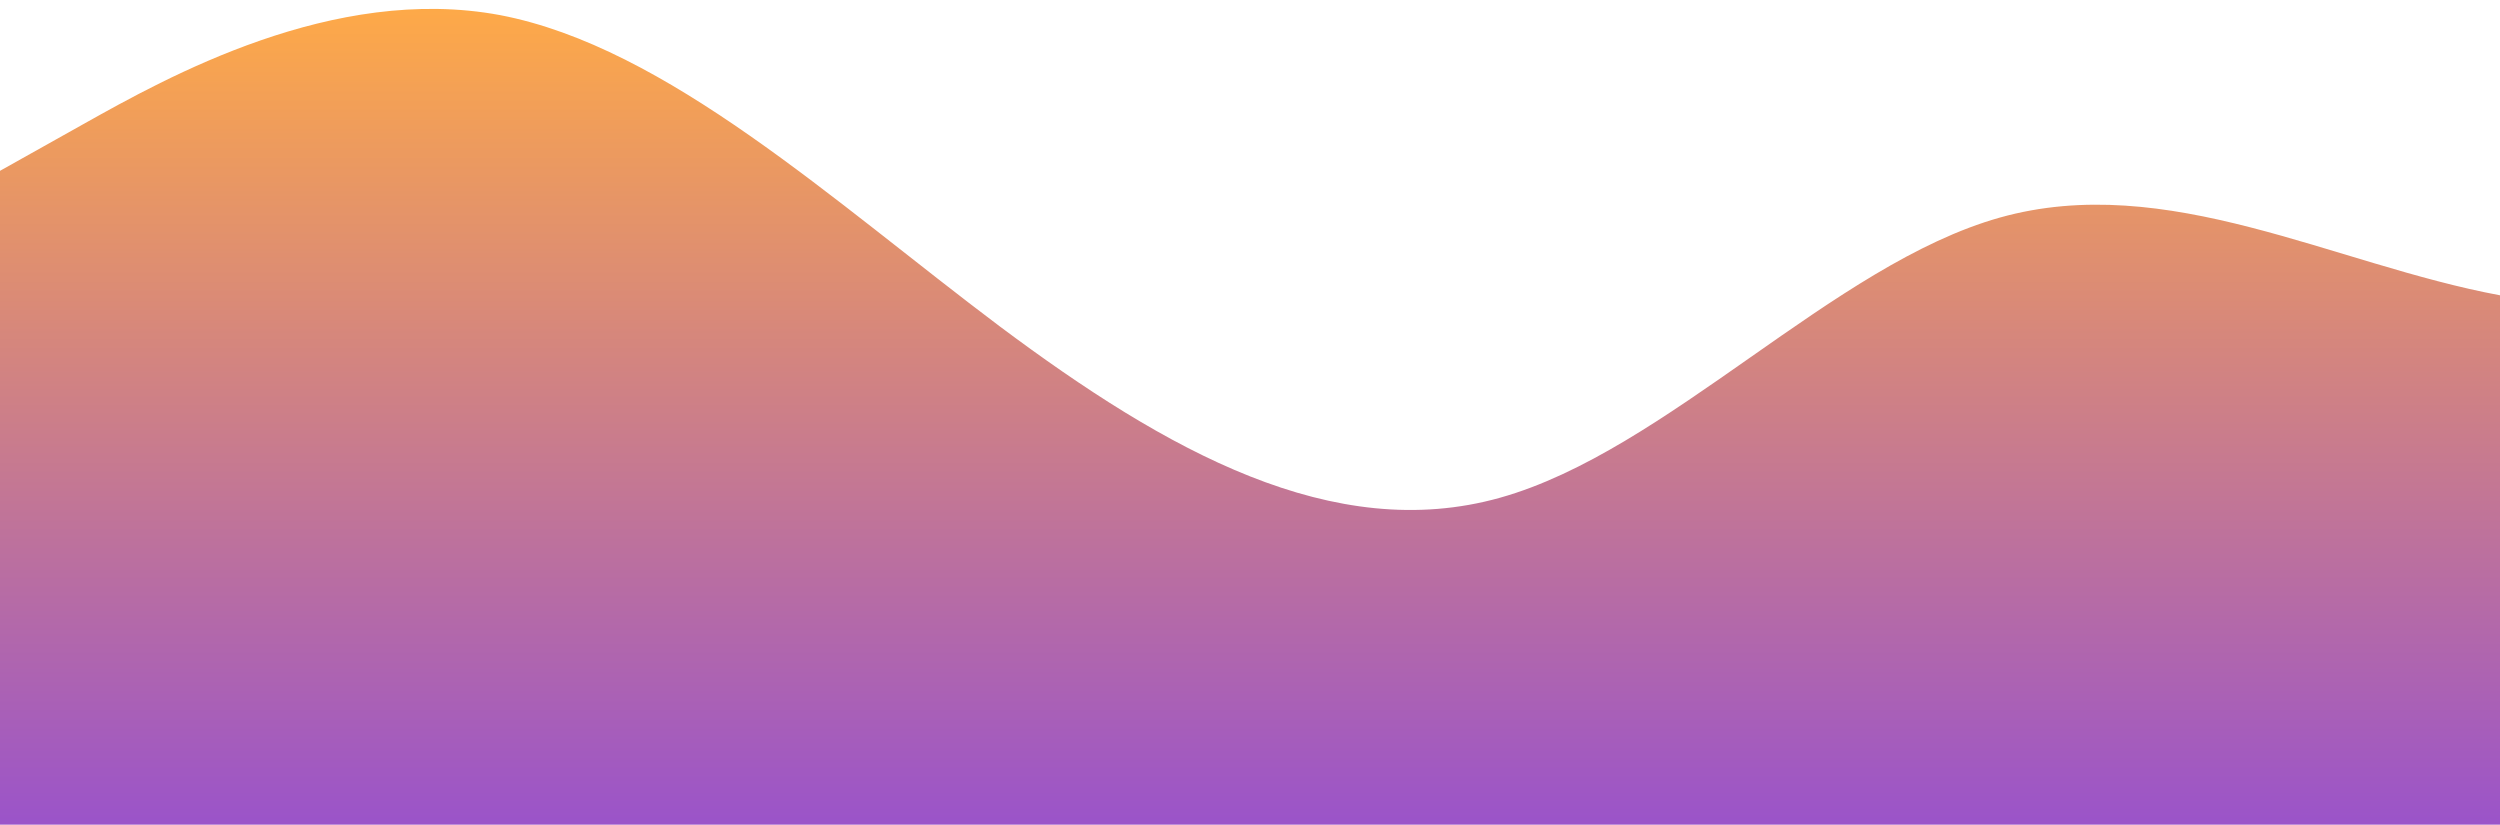 <svg width="1440" height="475" viewBox="0 0 1440 475" fill="none" xmlns="http://www.w3.org/2000/svg">
<path opacity="0.9" d="M0 98.4L48 71.5C96 44.6 192 -9.2 288 8.697C384 27.033 480 115.967 576 188.103C672 259.8 768 313.6 864 286.7C960 259.8 1056 152.2 1152 125.3C1248 98.4 1344 152.2 1440 170.097C1536 188.433 1632 169.767 1728 161.203C1824 152.2 1920 152.2 2016 134.303C2112 115.967 2208 80.833 2304 71.5C2400 62.167 2496 80.833 2592 98.4C2688 115.967 2784 134.633 2880 170.097C2976 206 3072 259.8 3168 286.7C3264 313.6 3360 313.6 3456 322.603C3552 331.167 3648 349.833 3744 331.497C3840 313.6 3936 259.8 4032 196.997C4128 134.633 4224 62.167 4320 53.603C4416 44.6 4512 98.4 4608 161.203C4704 223.567 4800 296.033 4896 259.8C4992 223.567 5088 80.833 5184 26.703C5280 -26.767 5376 8.367 5472 80.503C5568 152.2 5664 259.8 5760 286.7C5856 313.6 5952 259.8 6048 259.8C6144 259.8 6240 313.6 6336 268.803C6432 223.567 6528 80.833 6624 62.497C6720 44.6 6816 152.2 6864 206L6912 259.8V475H6864C6816 475 6720 475 6624 475C6528 475 6432 475 6336 475C6240 475 6144 475 6048 475C5952 475 5856 475 5760 475C5664 475 5568 475 5472 475C5376 475 5280 475 5184 475C5088 475 4992 475 4896 475C4800 475 4704 475 4608 475C4512 475 4416 475 4320 475C4224 475 4128 475 4032 475C3936 475 3840 475 3744 475C3648 475 3552 475 3456 475C3360 475 3264 475 3168 475C3072 475 2976 475 2880 475C2784 475 2688 475 2592 475C2496 475 2400 475 2304 475C2208 475 2112 475 2016 475C1920 475 1824 475 1728 475C1632 475 1536 475 1440 475C1344 475 1248 475 1152 475C1056 475 960 475 864 475C768 475 672 475 576 475C480 475 384 475 288 475C192 475 96 475 48 475H0V98.4Z" fill="url(#paint0_linear_83_115)"/>
<defs>
<linearGradient id="paint0_linear_83_115" x1="0" y1="475" x2="0" y2="0.856" gradientUnits="userSpaceOnUse">
<stop stop-color="#9041C4"/>
<stop offset="1" stop-color="#FFA133"/>
</linearGradient>
</defs>
</svg>
